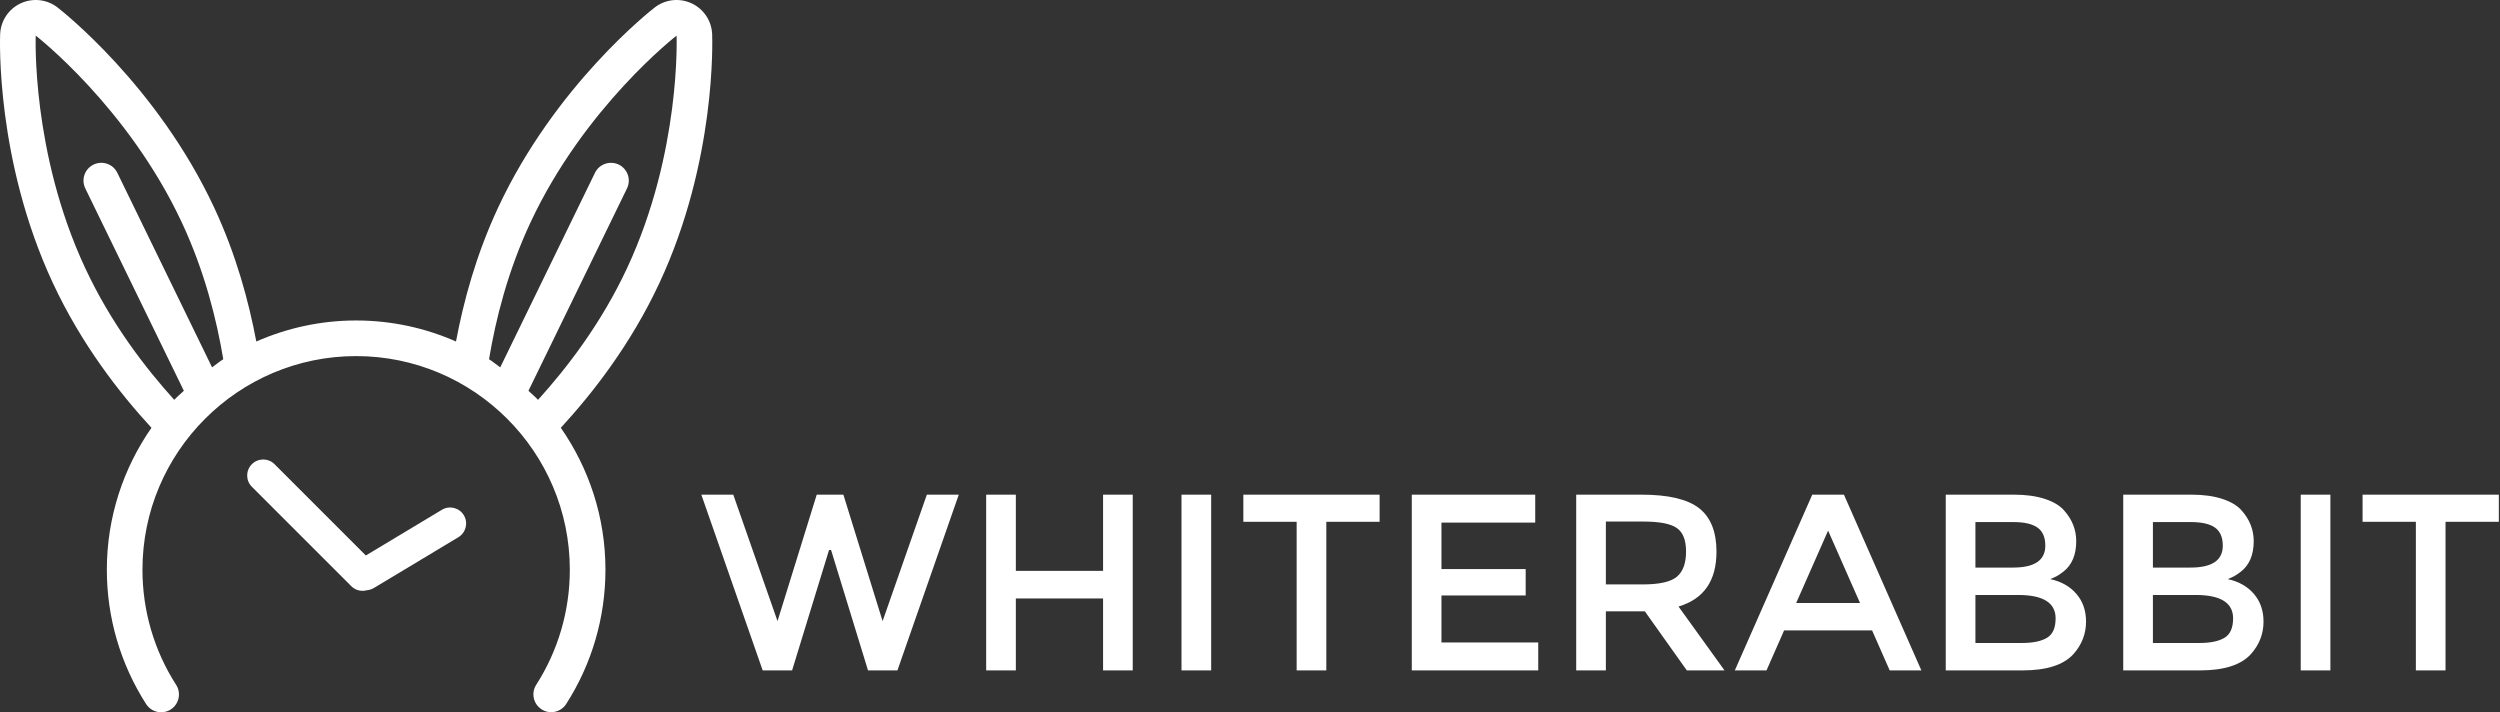 <?xml version="1.0" encoding="UTF-8"?>
<svg width="179px" height="51px" viewBox="0 0 179 51" version="1.1" xmlns="http://www.w3.org/2000/svg" xmlns:xlink="http://www.w3.org/1999/xlink">
    <rect x="0" y="0" width="179" height="51" fill="#333333" stroke="none"/>
    <!-- Generator: Sketch 44.1 (41455) - http://www.bohemiancoding.com/sketch -->
    <title>wr-logo</title>
    <desc>Created with Sketch.</desc>
    <defs></defs>
    <g id="Page-1" stroke="none" stroke-width="1" fill="none" fill-rule="evenodd">
        <g id="wr-logo" fill="#FFFFFF">
            <path d="M50.99,2.449 C50.953,1.495 50.385,0.643 49.519,0.239 C48.654,-0.165 47.636,-0.051 46.881,0.533 C46.591,0.758 39.742,6.12 35.66,14.875 C34.089,18.243 33.19,21.572 32.649,24.451 C30.458,23.489 28.042,22.946 25.5,22.946 C22.958,22.946 20.542,23.489 18.351,24.451 C17.81,21.572 16.911,18.243 15.34,14.875 C11.258,6.12 4.408,0.758 4.118,0.533 C3.364,-0.051 2.345,-0.165 1.48,0.239 C0.615,0.643 0.048,1.495 0.01,2.449 C-0.005,2.815 -0.298,11.508 3.785,20.263 C5.842,24.675 8.577,28.166 10.845,30.63 C8.837,33.517 7.65,37.017 7.65,40.793 C7.65,44.216 8.624,47.542 10.464,50.413 C10.708,50.793 11.12,50.999 11.538,50.999 C11.774,50.999 12.014,50.935 12.226,50.798 C12.818,50.418 12.992,49.629 12.612,49.037 C11.034,46.578 10.2,43.727 10.2,40.793 C10.2,32.357 17.063,25.496 25.5,25.496 C33.937,25.496 40.799,32.358 40.799,40.793 C40.799,43.724 39.967,46.573 38.394,49.03 C38.013,49.622 38.187,50.41 38.78,50.79 C39.365,51.171 40.159,50.999 40.54,50.404 C42.378,47.537 43.35,44.214 43.35,40.793 C43.35,37.017 42.163,33.518 40.154,30.63 C42.422,28.166 45.157,24.675 47.214,20.263 C51.298,11.508 51.004,2.815 50.99,2.449 Z M15.184,26.302 L8.401,12.373 C8.092,11.738 7.328,11.48 6.696,11.785 C6.063,12.094 5.799,12.856 6.107,13.49 L13.164,27.98 C12.937,28.198 12.692,28.397 12.476,28.628 C10.396,26.33 7.947,23.154 6.096,19.185 C2.227,10.89 2.558,2.549 2.558,2.549 C2.558,2.549 9.161,7.658 13.03,15.953 C14.646,19.418 15.505,22.851 15.986,25.719 C15.706,25.897 15.453,26.11 15.184,26.302 Z M26.194,39.773 L31.64,36.501 C32.182,36.175 32.884,36.347 33.212,36.893 C33.538,37.435 33.36,38.14 32.82,38.465 L26.773,42.098 C26.617,42.192 26.447,42.245 26.277,42.259 C25.89,42.37 25.455,42.274 25.154,41.972 L18.032,34.851 C17.587,34.406 17.586,33.685 18.036,33.235 C18.483,32.787 19.21,32.789 19.652,33.231 L26.194,39.773 Z M38.524,28.629 C38.309,28.398 38.063,28.199 37.837,27.981 L44.893,13.491 C45.202,12.858 44.937,12.095 44.305,11.786 C43.672,11.481 42.909,11.739 42.6,12.374 L35.817,26.303 C35.547,26.111 35.295,25.898 35.015,25.72 C35.495,22.851 36.354,19.418 37.971,15.954 C41.839,7.659 48.443,2.55 48.443,2.55 C48.443,2.55 48.773,10.891 44.904,19.185 C43.053,23.154 40.603,26.33 38.524,28.629 Z" id="Combined-Shape" fill-rule="nonzero"></path>
            <path d="M55.67,44.472 L58.478,35.418 L60.386,35.418 L63.194,44.472 L66.362,35.418 L68.648,35.418 L64.256,48 L62.15,48 L59.504,39.378 L59.36,39.378 L56.714,48 L54.608,48 L50.216,35.418 L52.502,35.418 L55.67,44.472 Z M70.61,48 L70.61,35.418 L72.734,35.418 L72.734,40.872 L78.98,40.872 L78.98,35.418 L81.104,35.418 L81.104,48 L78.98,48 L78.98,42.852 L72.734,42.852 L72.734,48 L70.61,48 Z M84.596,35.418 L86.72,35.418 L86.72,48 L84.596,48 L84.596,35.418 Z M94.964,37.362 L94.964,48 L92.84,48 L92.84,37.362 L89.024,37.362 L89.024,35.418 L98.78,35.418 L98.78,37.362 L94.964,37.362 Z M109.922,35.418 L109.922,37.416 L103.208,37.416 L103.208,40.746 L109.238,40.746 L109.238,42.636 L103.208,42.636 L103.208,46.002 L110.138,46.002 L110.138,48 L101.084,48 L101.084,35.418 L109.922,35.418 Z M122.9,39.504 C122.9,41.58 121.994,42.888 120.182,43.428 L123.476,48 L120.776,48 L117.77,43.77 L114.98,43.77 L114.98,48 L112.856,48 L112.856,35.418 L117.536,35.418 C119.456,35.418 120.83,35.742 121.658,36.39 C122.486,37.038 122.9,38.076 122.9,39.504 Z M120.074,41.286 C120.506,40.914 120.722,40.317 120.722,39.495 C120.722,38.673 120.5,38.109 120.056,37.803 C119.612,37.497 118.82,37.344 117.68,37.344 L114.98,37.344 L114.98,41.844 L117.626,41.844 C118.826,41.844 119.642,41.658 120.074,41.286 Z M127.742,45.138 L126.482,48 L124.214,48 L129.758,35.418 L132.026,35.418 L137.57,48 L135.302,48 L134.042,45.138 L127.742,45.138 Z M133.178,43.176 L130.892,37.992 L128.606,43.176 L133.178,43.176 Z M144.824,48 L139.316,48 L139.316,35.418 L144.212,35.418 C145.064,35.418 145.799,35.52 146.417,35.724 C147.035,35.928 147.494,36.204 147.794,36.552 C148.37,37.2 148.658,37.932 148.658,38.748 C148.658,39.732 148.346,40.464 147.722,40.944 C147.494,41.112 147.338,41.217 147.254,41.259 C147.17,41.301 147.02,41.37 146.804,41.466 C147.584,41.634 148.205,41.985 148.667,42.519 C149.129,43.053 149.36,43.716 149.36,44.508 C149.36,45.384 149.06,46.158 148.46,46.83 C147.752,47.61 146.54,48 144.824,48 Z M141.44,40.638 L144.14,40.638 C145.676,40.638 146.444,40.116 146.444,39.072 C146.444,38.472 146.258,38.04 145.886,37.776 C145.514,37.512 144.938,37.38 144.158,37.38 L141.44,37.38 L141.44,40.638 Z M141.44,46.038 L144.77,46.038 C145.55,46.038 146.147,45.915 146.561,45.669 C146.975,45.423 147.182,44.958 147.182,44.274 C147.182,43.158 146.288,42.6 144.5,42.6 L141.44,42.6 L141.44,46.038 Z M157.532,48 L152.024,48 L152.024,35.418 L156.92,35.418 C157.772,35.418 158.507,35.52 159.125,35.724 C159.743,35.928 160.202,36.204 160.502,36.552 C161.078,37.2 161.366,37.932 161.366,38.748 C161.366,39.732 161.054,40.464 160.43,40.944 C160.202,41.112 160.046,41.217 159.962,41.259 C159.878,41.301 159.728,41.37 159.512,41.466 C160.292,41.634 160.913,41.985 161.375,42.519 C161.837,43.053 162.068,43.716 162.068,44.508 C162.068,45.384 161.768,46.158 161.168,46.83 C160.46,47.61 159.248,48 157.532,48 Z M154.148,40.638 L156.848,40.638 C158.384,40.638 159.152,40.116 159.152,39.072 C159.152,38.472 158.966,38.04 158.594,37.776 C158.222,37.512 157.646,37.38 156.866,37.38 L154.148,37.38 L154.148,40.638 Z M154.148,46.038 L157.478,46.038 C158.258,46.038 158.855,45.915 159.269,45.669 C159.683,45.423 159.89,44.958 159.89,44.274 C159.89,43.158 158.996,42.6 157.208,42.6 L154.148,42.6 L154.148,46.038 Z M164.732,35.418 L166.856,35.418 L166.856,48 L164.732,48 L164.732,35.418 Z M175.1,37.362 L175.1,48 L172.976,48 L172.976,37.362 L169.16,37.362 L169.16,35.418 L178.916,35.418 L178.916,37.362 L175.1,37.362 Z" id="WHITERABBIT"></path>
        </g>
    </g>
</svg>